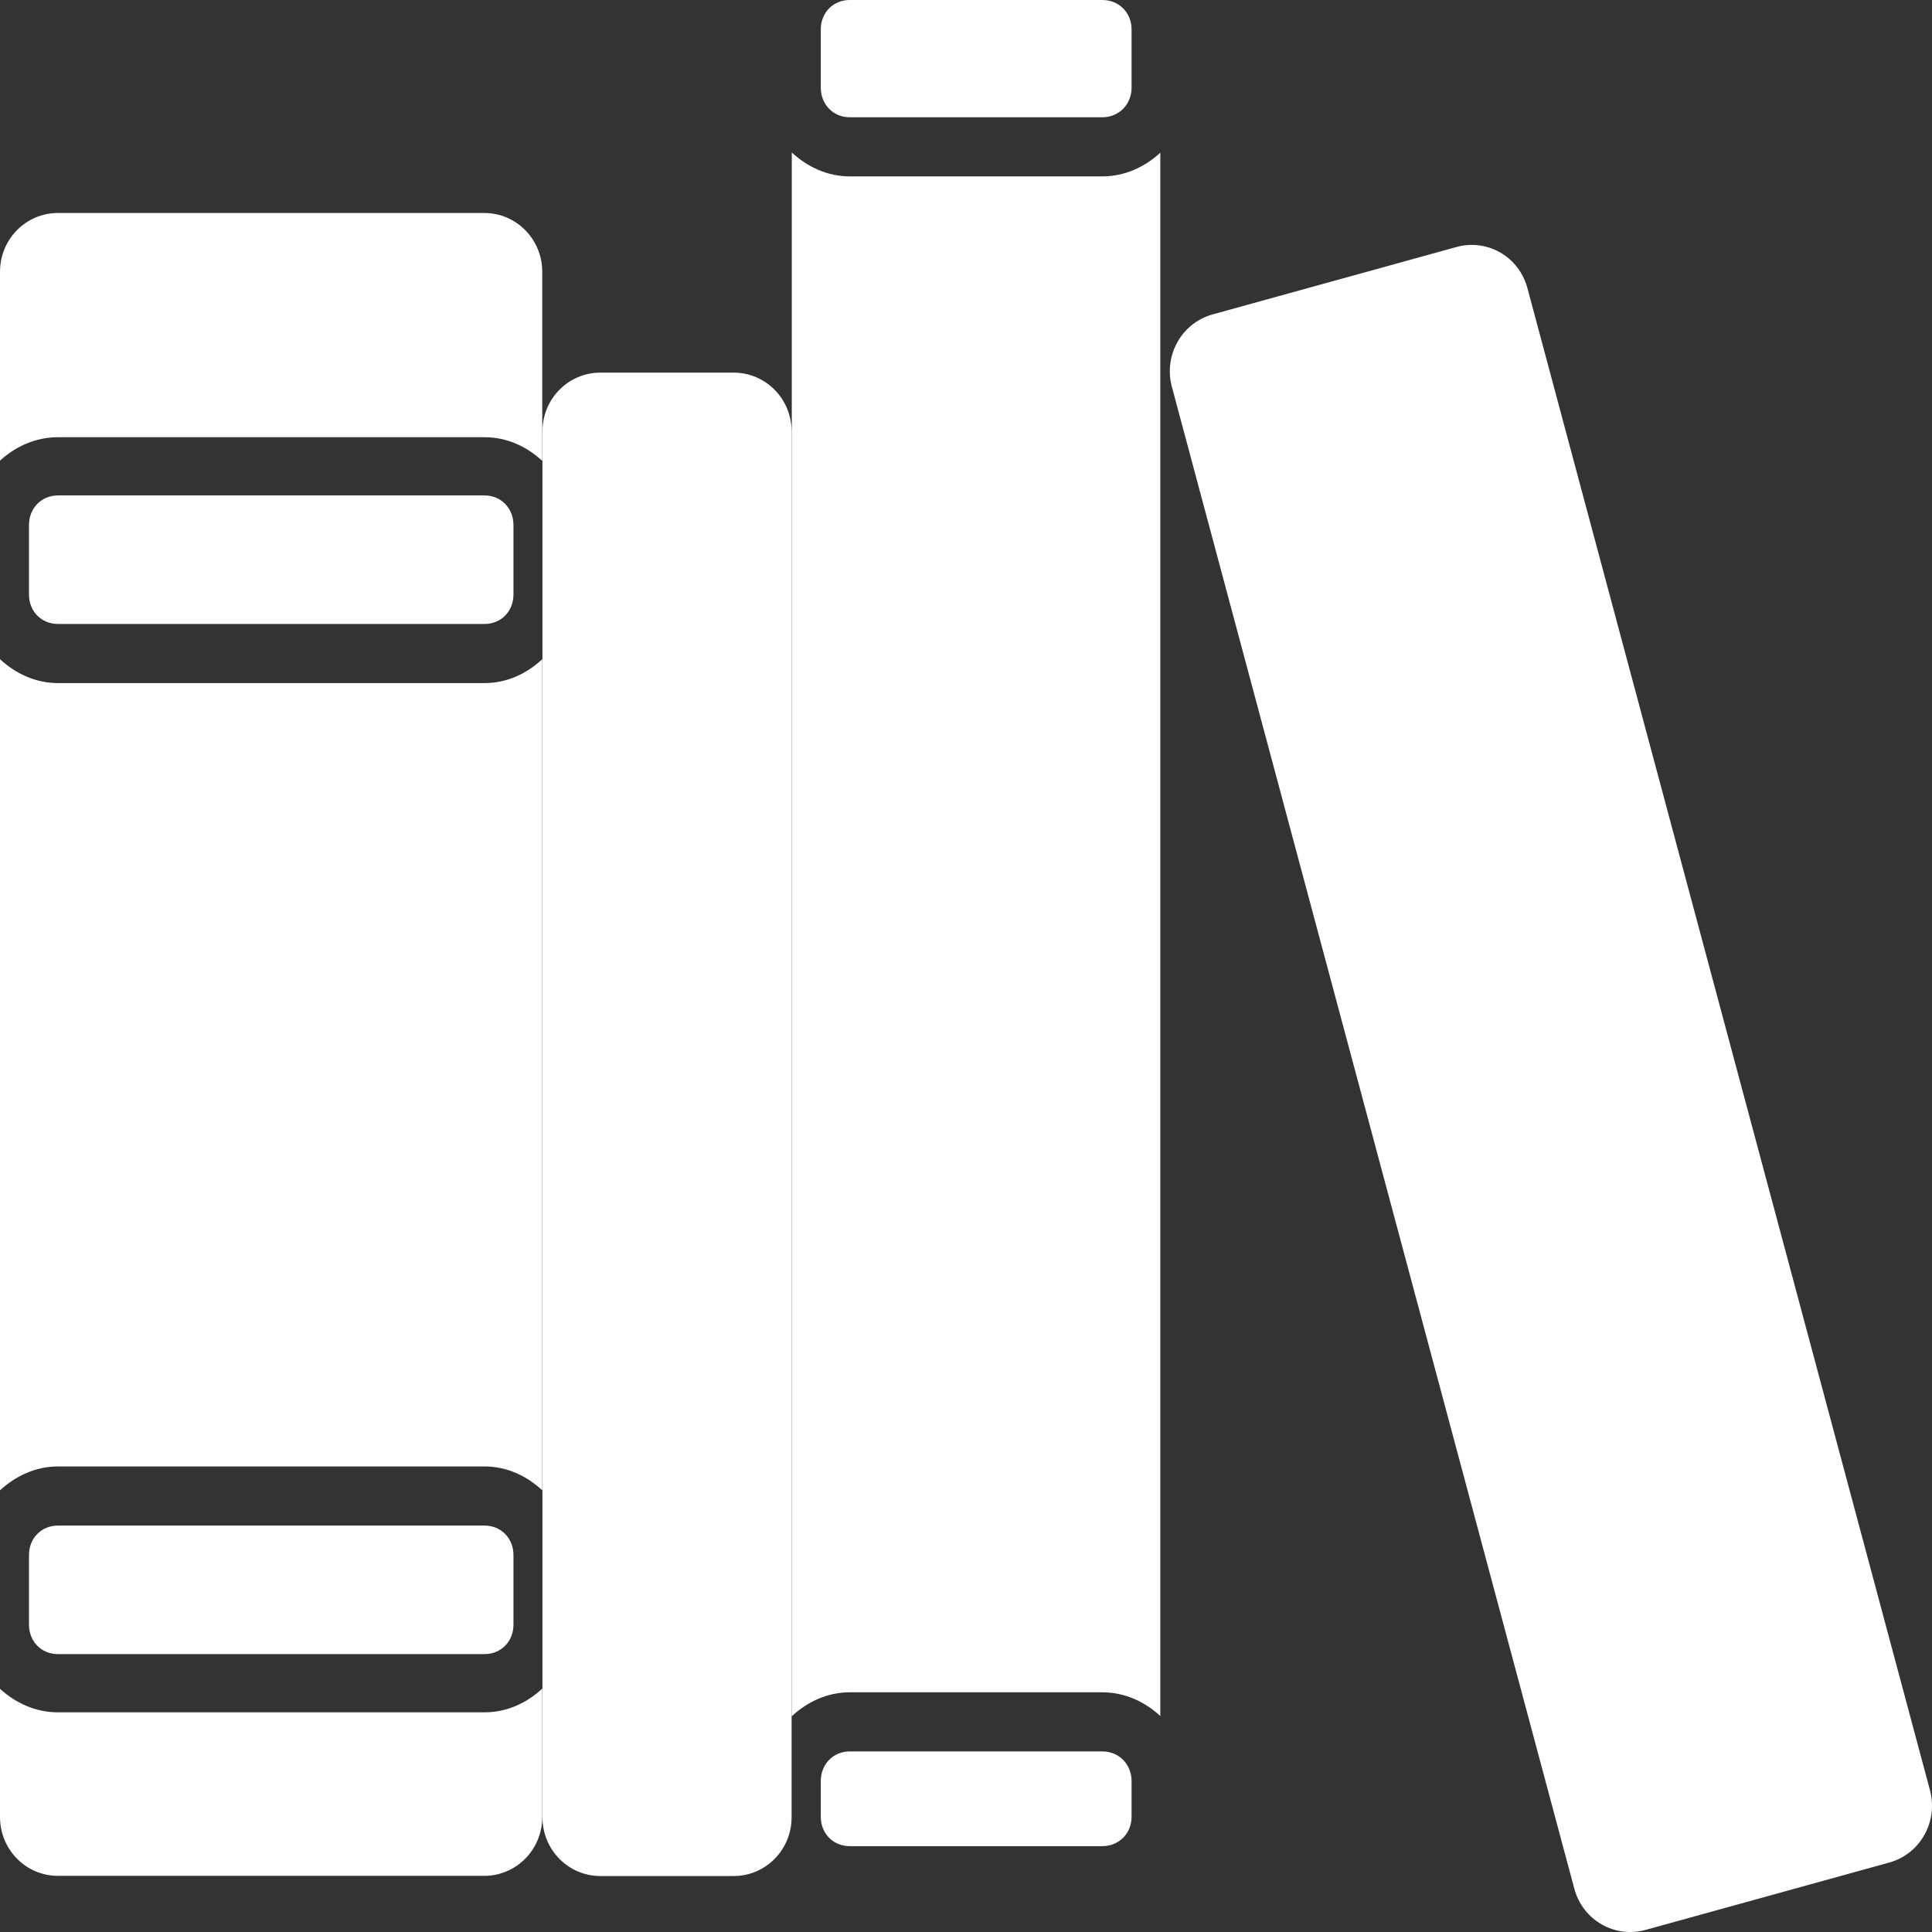 <svg width="30" height="30" viewBox="0 0 30 30" fill="none" xmlns="http://www.w3.org/2000/svg">
<rect x="0" y="0" width="30" height="30" fill="#333333" stroke="none"/>
<path d="M13.195 0C12.938 0 12.745 0.196 12.745 0.457V1.361C12.745 1.622 12.938 1.821 13.195 1.821H17.117C17.374 1.821 17.571 1.622 17.571 1.361V0.457C17.571 0.196 17.374 0 17.117 0H13.195ZM12.295 2.368V26.649C12.537 26.425 12.848 26.278 13.195 26.278H17.117C17.463 26.278 17.776 26.423 18.017 26.646V2.371C17.776 2.594 17.463 2.739 17.117 2.739H13.195C12.848 2.739 12.537 2.592 12.295 2.368ZM0.9 3.307C0.402 3.307 0 3.715 0 4.221V7.153C0.241 6.932 0.553 6.789 0.9 6.789H7.523C7.872 6.789 8.181 6.934 8.42 7.157V4.221C8.42 3.715 8.018 3.307 7.519 3.307H0.9ZM22.973 3.811C22.857 3.795 22.734 3.802 22.614 3.836L18.83 4.882C18.348 5.015 18.066 5.518 18.197 6.007L24.446 29.328C24.577 29.817 25.073 30.101 25.554 29.967L29.338 28.921C29.819 28.787 30.099 28.285 29.968 27.796L23.718 4.475C23.62 4.108 23.32 3.858 22.973 3.811ZM9.323 5.786C8.825 5.786 8.423 6.193 8.423 6.7V28.217C8.423 28.724 8.825 29.131 9.323 29.131H11.391C11.89 29.131 12.292 28.724 12.292 28.217V6.7C12.292 6.193 11.89 5.786 11.391 5.786H9.323ZM0.9 7.693C0.643 7.693 0.45 7.892 0.45 8.153V9.232C0.45 9.493 0.643 9.689 0.9 9.689H7.523C7.78 9.689 7.973 9.493 7.973 9.232V8.153C7.973 7.892 7.78 7.693 7.523 7.693H0.9ZM0 10.236V23.142C0.241 22.919 0.553 22.771 0.9 22.771H7.523C7.871 22.771 8.181 22.918 8.42 23.142V10.236C8.181 10.46 7.871 10.607 7.523 10.607H0.9C0.553 10.607 0.241 10.459 0 10.236ZM0.9 23.689C0.643 23.689 0.45 23.885 0.45 24.146V25.228C0.45 25.489 0.643 25.685 0.9 25.685H7.523C7.78 25.685 7.973 25.489 7.973 25.228V24.146C7.973 23.885 7.78 23.689 7.523 23.689H0.9ZM8.42 26.221C8.181 26.443 7.872 26.589 7.523 26.589H0.9C0.553 26.589 0.241 26.444 0 26.224V28.214C0 28.72 0.402 29.128 0.9 29.128H7.519C8.018 29.128 8.42 28.72 8.42 28.214V26.221ZM13.195 27.196C12.938 27.196 12.745 27.395 12.745 27.656V28.21C12.745 28.471 12.938 28.667 13.195 28.667H17.117C17.374 28.667 17.571 28.471 17.571 28.21V27.656C17.571 27.395 17.374 27.196 17.117 27.196H13.195Z" fill="white"/>
</svg>
